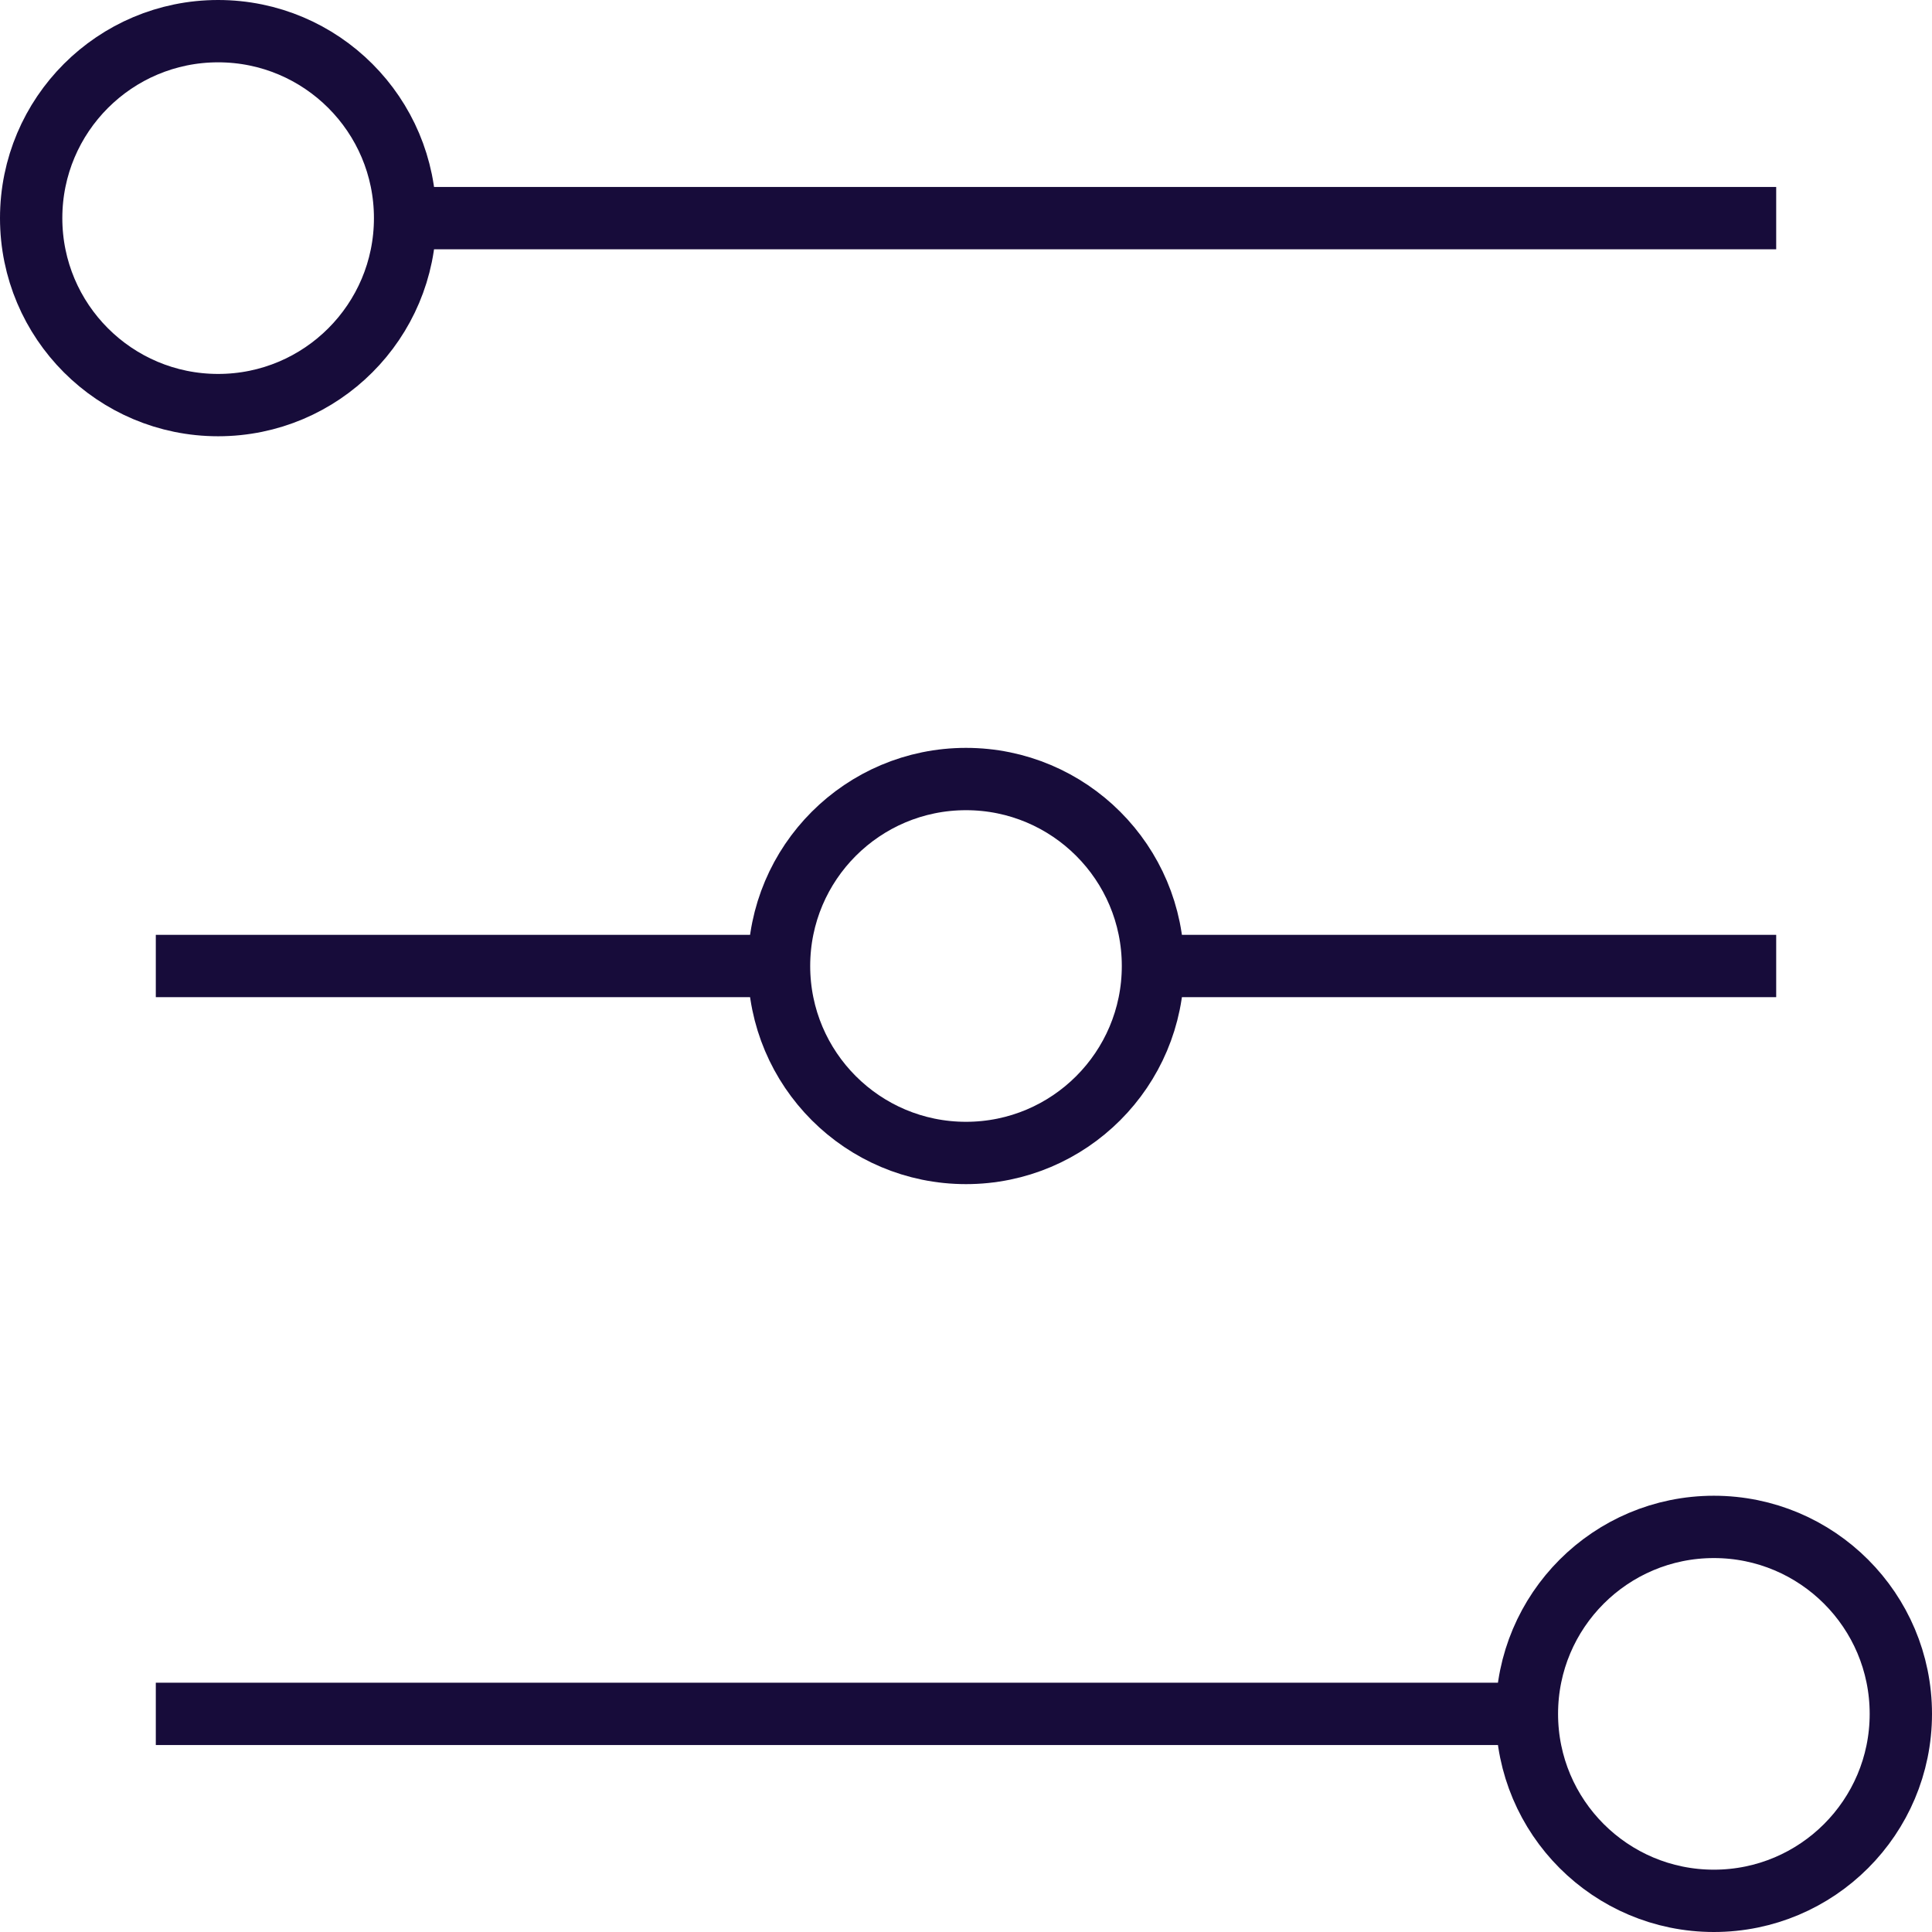 <svg xmlns="http://www.w3.org/2000/svg" width="62" height="62" viewBox="0 0 62 62"><defs><style>.a{fill:none;stroke:#170c3a;stroke-miterlimit:10;stroke-width:2px;}</style></defs><g transform="translate(-1415 -1792)"><path class="a" d="M59,8H15M27,32H7m52,0H39M51,56H7" transform="translate(1413 1791)"/><circle class="a" cx="6" cy="6" r="6" transform="translate(1416 1793)"/><circle class="a" cx="6" cy="6" r="6" transform="translate(1464 1841)"/><circle class="a" cx="6" cy="6" r="6" transform="translate(1440 1817)"/></g></svg>